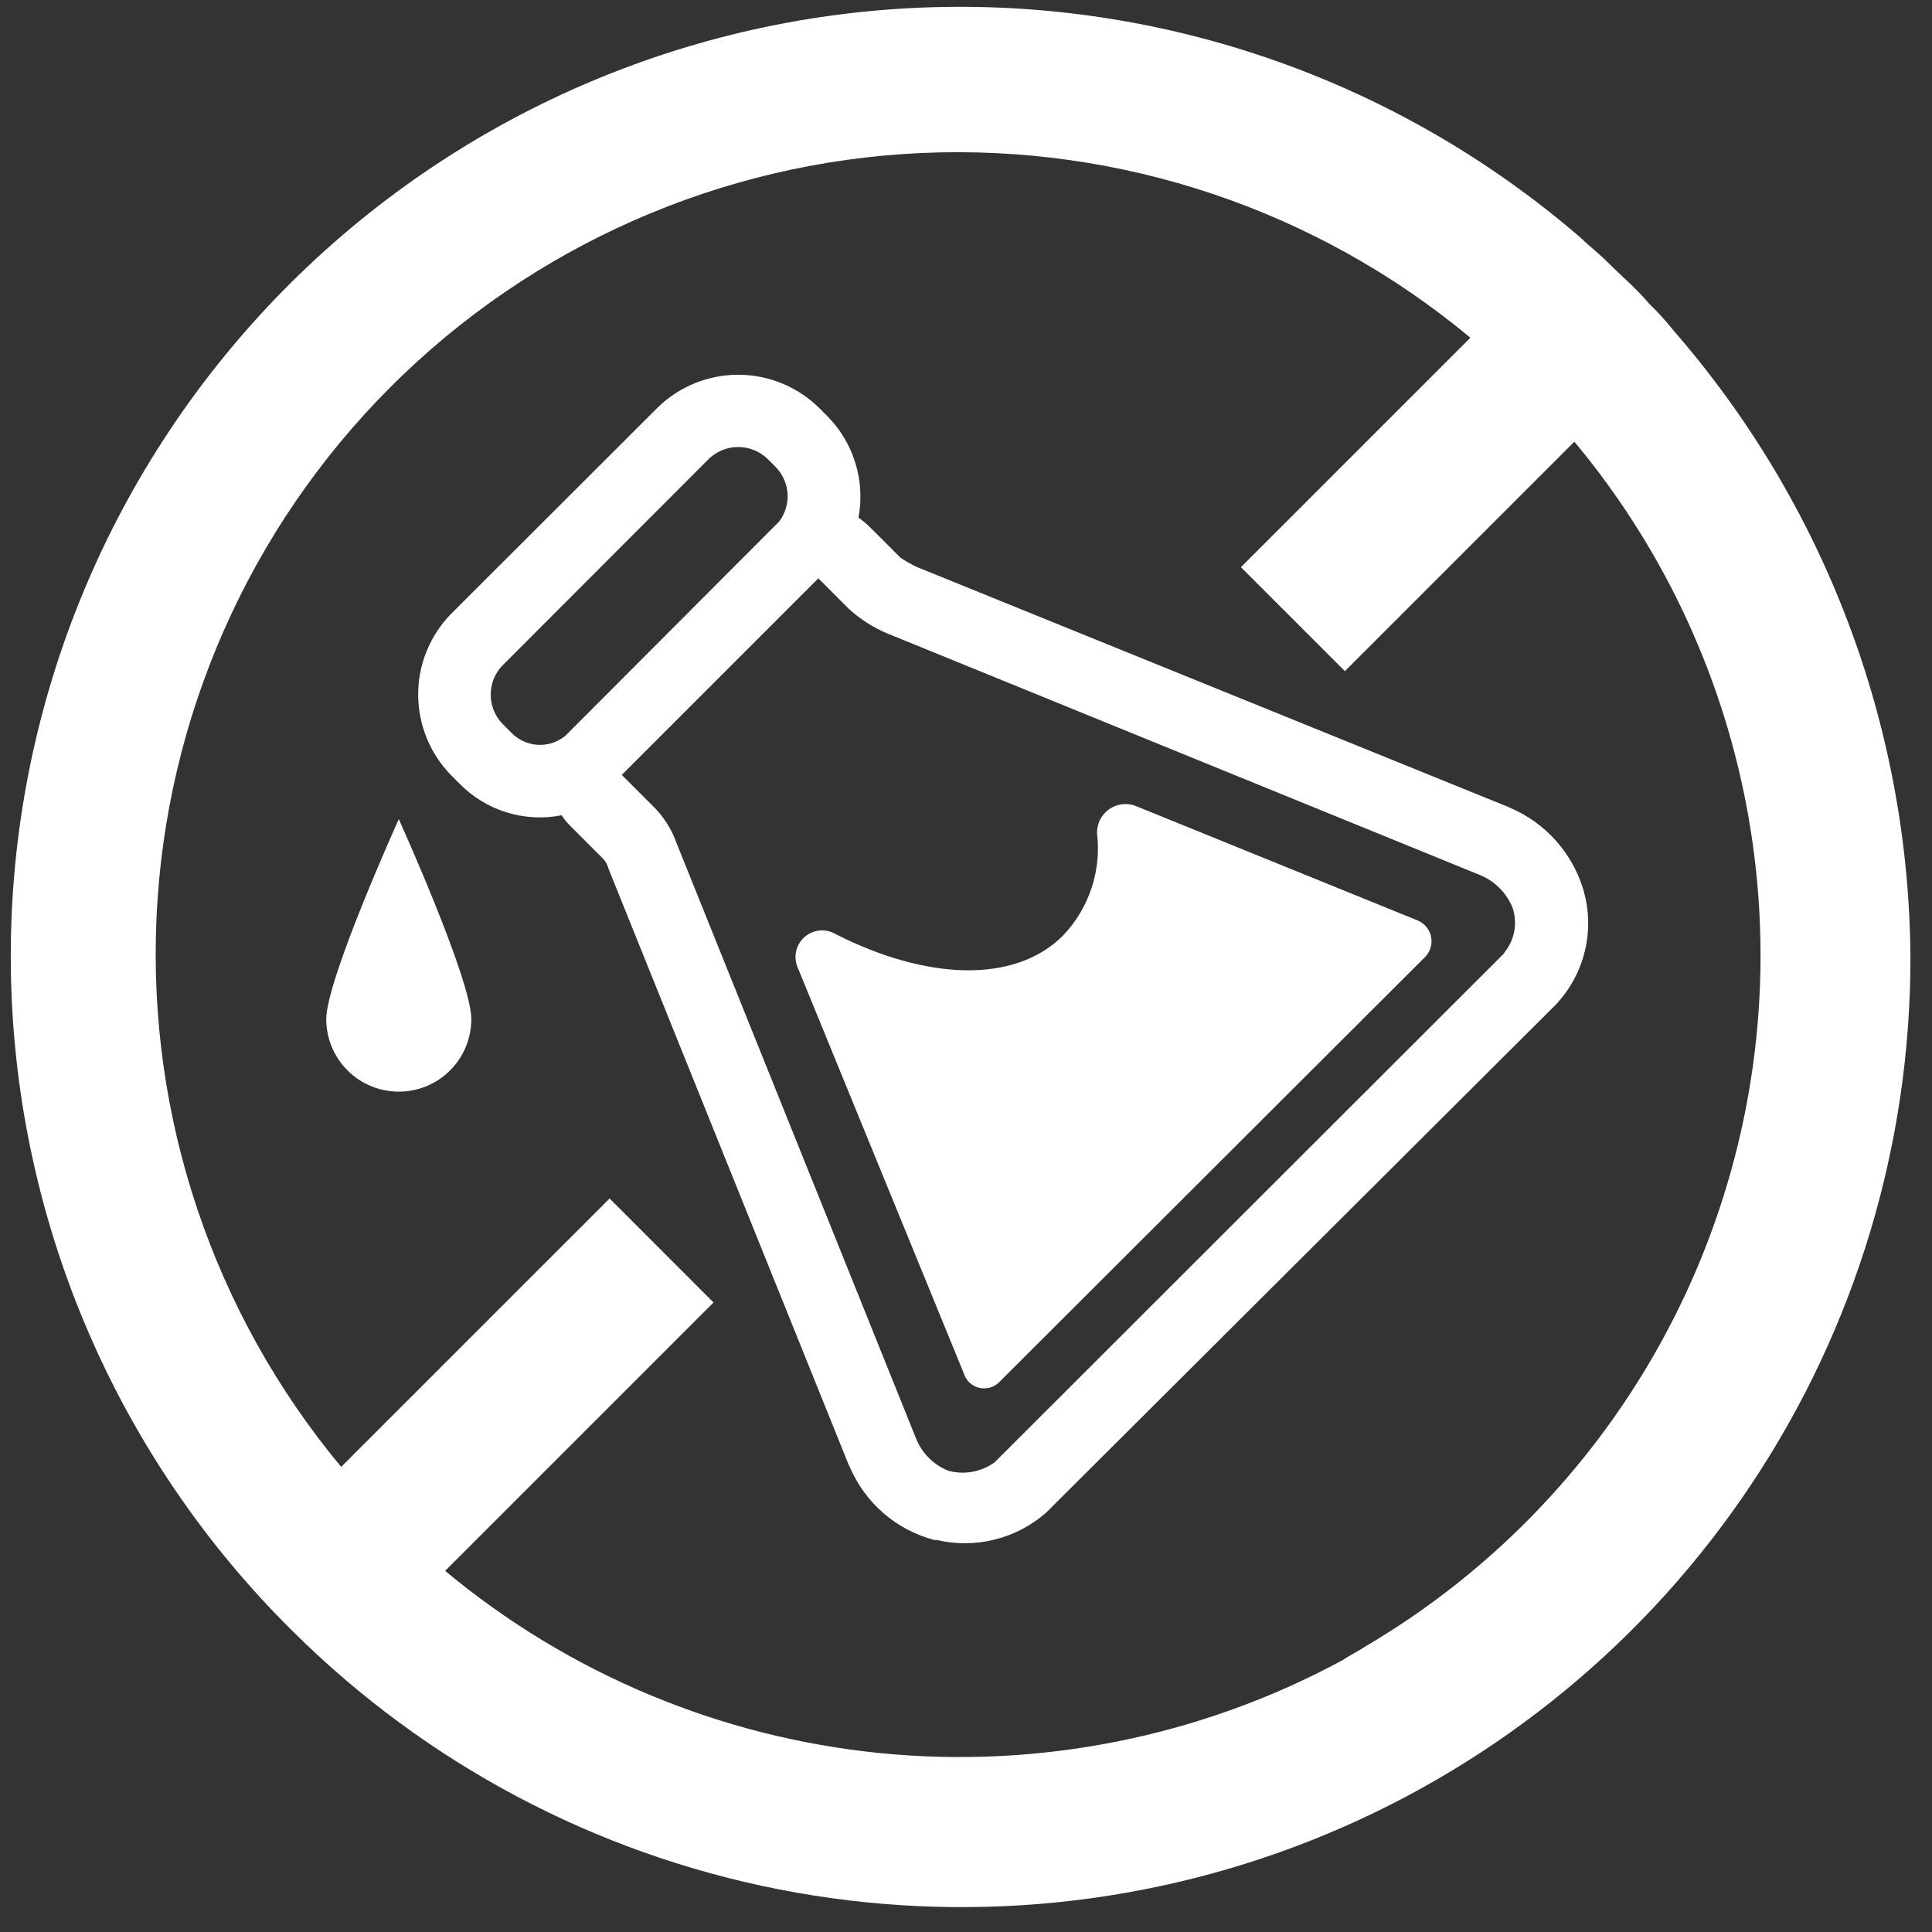 <svg width="61" height="61" viewBox="0 0 61 61" fill="none" xmlns="http://www.w3.org/2000/svg">
<rect x="0" y="0" width="61" height="61" fill="#333333" stroke="none"/>
<path d="M52.838 10.434C52.602 10.137 52.347 9.856 52.074 9.594C51.693 9.136 51.235 8.754 50.776 8.296C50.471 7.991 50.166 7.762 49.937 7.533C44.085 2.464 36.499 -0.144 28.768 0.255C21.037 0.654 13.759 4.029 8.461 9.673C3.162 15.317 0.252 22.792 0.342 30.534C0.431 38.275 3.512 45.681 8.94 51.201L9.093 51.354L9.246 51.507C13.446 55.681 18.788 58.516 24.599 59.655C30.41 60.794 36.428 60.186 41.893 57.907C47.358 55.628 52.025 51.78 55.305 46.85C58.584 41.92 60.33 36.128 60.319 30.207C60.269 22.933 57.615 15.919 52.838 10.434ZM43.142 51.965C42.913 52.117 42.608 52.27 42.379 52.423C37.915 54.834 32.832 55.854 27.784 55.351C22.736 54.847 17.954 52.844 14.055 49.598L22.529 41.124L19.247 37.841L11.23 45.857L10.773 46.315C6.733 41.462 4.653 35.274 4.942 28.966C5.23 22.658 7.865 16.685 12.33 12.22C16.795 7.755 22.768 5.12 29.076 4.832C35.383 4.544 41.571 6.623 46.425 10.663L39.18 17.908L42.463 21.191L49.708 13.946C52.059 16.763 53.77 20.059 54.721 23.603C55.672 27.148 55.842 30.857 55.217 34.474C54.593 38.09 53.189 41.527 51.104 44.548C49.019 47.568 46.302 50.099 43.142 51.965Z" fill="white"/>
<path d="M49.985 28.07C49.812 27.503 49.517 26.981 49.122 26.539C48.727 26.098 48.24 25.747 47.695 25.513L47.611 25.474L28.945 17.901C28.768 17.817 28.597 17.72 28.434 17.611L27.464 16.642C27.354 16.532 27.234 16.432 27.105 16.344C27.213 15.768 27.179 15.174 27.006 14.614C26.833 14.054 26.527 13.545 26.113 13.13L25.846 12.863C25.166 12.202 24.255 11.832 23.307 11.832C22.359 11.832 21.448 12.202 20.769 12.863L14.234 19.39C13.573 20.07 13.203 20.98 13.203 21.928C13.203 22.876 13.573 23.787 14.234 24.467L14.508 24.742C14.92 25.163 15.431 25.474 15.993 25.649C16.555 25.823 17.152 25.855 17.73 25.742C17.814 25.865 17.908 25.98 18.013 26.085L18.99 27.062C19.08 27.141 19.148 27.241 19.188 27.353L19.234 27.482L26.792 46.24L26.838 46.332C27.078 46.89 27.442 47.386 27.902 47.783C28.363 48.18 28.907 48.467 29.495 48.622H29.571C30.173 48.764 30.8 48.76 31.4 48.611C32 48.463 32.556 48.173 33.022 47.767L49.107 31.735C49.565 31.256 49.887 30.665 50.041 30.021C50.196 29.377 50.176 28.704 49.985 28.07ZM17.852 23.23C17.605 23.435 17.288 23.537 16.967 23.516C16.646 23.494 16.346 23.351 16.127 23.116L15.86 22.848C15.624 22.601 15.493 22.273 15.493 21.932C15.493 21.591 15.624 21.263 15.86 21.016L22.387 14.481C22.635 14.245 22.965 14.114 23.307 14.114C23.649 14.114 23.979 14.245 24.227 14.481L24.494 14.748C24.714 14.975 24.846 15.272 24.866 15.587C24.886 15.902 24.792 16.214 24.601 16.466L17.852 23.23ZM47.489 30.101L31.403 46.171C31.195 46.321 30.957 46.423 30.704 46.469C30.452 46.516 30.193 46.505 29.945 46.438C29.714 46.347 29.504 46.209 29.328 46.033C29.152 45.857 29.014 45.647 28.922 45.416L21.364 26.627C21.206 26.176 20.945 25.768 20.601 25.436L19.631 24.467L25.838 18.26L26.808 19.23C27.159 19.549 27.561 19.807 27.998 19.993L46.725 27.627C46.957 27.722 47.168 27.862 47.345 28.039C47.522 28.216 47.662 28.426 47.756 28.658C47.838 28.899 47.856 29.157 47.81 29.407C47.763 29.657 47.652 29.891 47.489 30.086V30.101Z" fill="white"/>
<path d="M44.737 29.053L35.828 25.435C35.691 25.388 35.545 25.375 35.401 25.397C35.258 25.419 35.123 25.475 35.006 25.56C34.889 25.646 34.795 25.758 34.73 25.887C34.666 26.017 34.634 26.16 34.637 26.305C34.708 26.891 34.649 27.485 34.462 28.045C34.276 28.604 33.968 29.116 33.56 29.542C32.033 31.069 29.239 30.947 26.376 29.489C26.222 29.4 26.044 29.362 25.867 29.381C25.69 29.4 25.523 29.475 25.392 29.595C25.26 29.715 25.17 29.873 25.134 30.048C25.099 30.222 25.119 30.403 25.193 30.565L30.43 43.36C30.465 43.473 30.527 43.574 30.613 43.655C30.699 43.735 30.804 43.791 30.918 43.819C31.033 43.846 31.152 43.842 31.265 43.809C31.377 43.775 31.479 43.713 31.56 43.627L45.004 30.206C45.085 30.121 45.143 30.017 45.174 29.904C45.204 29.791 45.206 29.672 45.18 29.558C45.154 29.444 45.099 29.338 45.022 29.25C44.945 29.162 44.847 29.095 44.737 29.053Z" fill="white"/>
<path d="M10.301 32.177C10.301 32.478 10.36 32.776 10.475 33.053C10.59 33.331 10.759 33.584 10.972 33.796C11.184 34.009 11.437 34.178 11.715 34.293C11.992 34.408 12.29 34.467 12.591 34.467C12.892 34.467 13.19 34.408 13.468 34.293C13.745 34.178 13.998 34.009 14.211 33.796C14.423 33.584 14.592 33.331 14.707 33.053C14.822 32.776 14.881 32.478 14.881 32.177C14.881 30.925 12.591 25.863 12.591 25.863C12.591 25.863 10.301 30.925 10.301 32.177Z" fill="white"/>
</svg>
